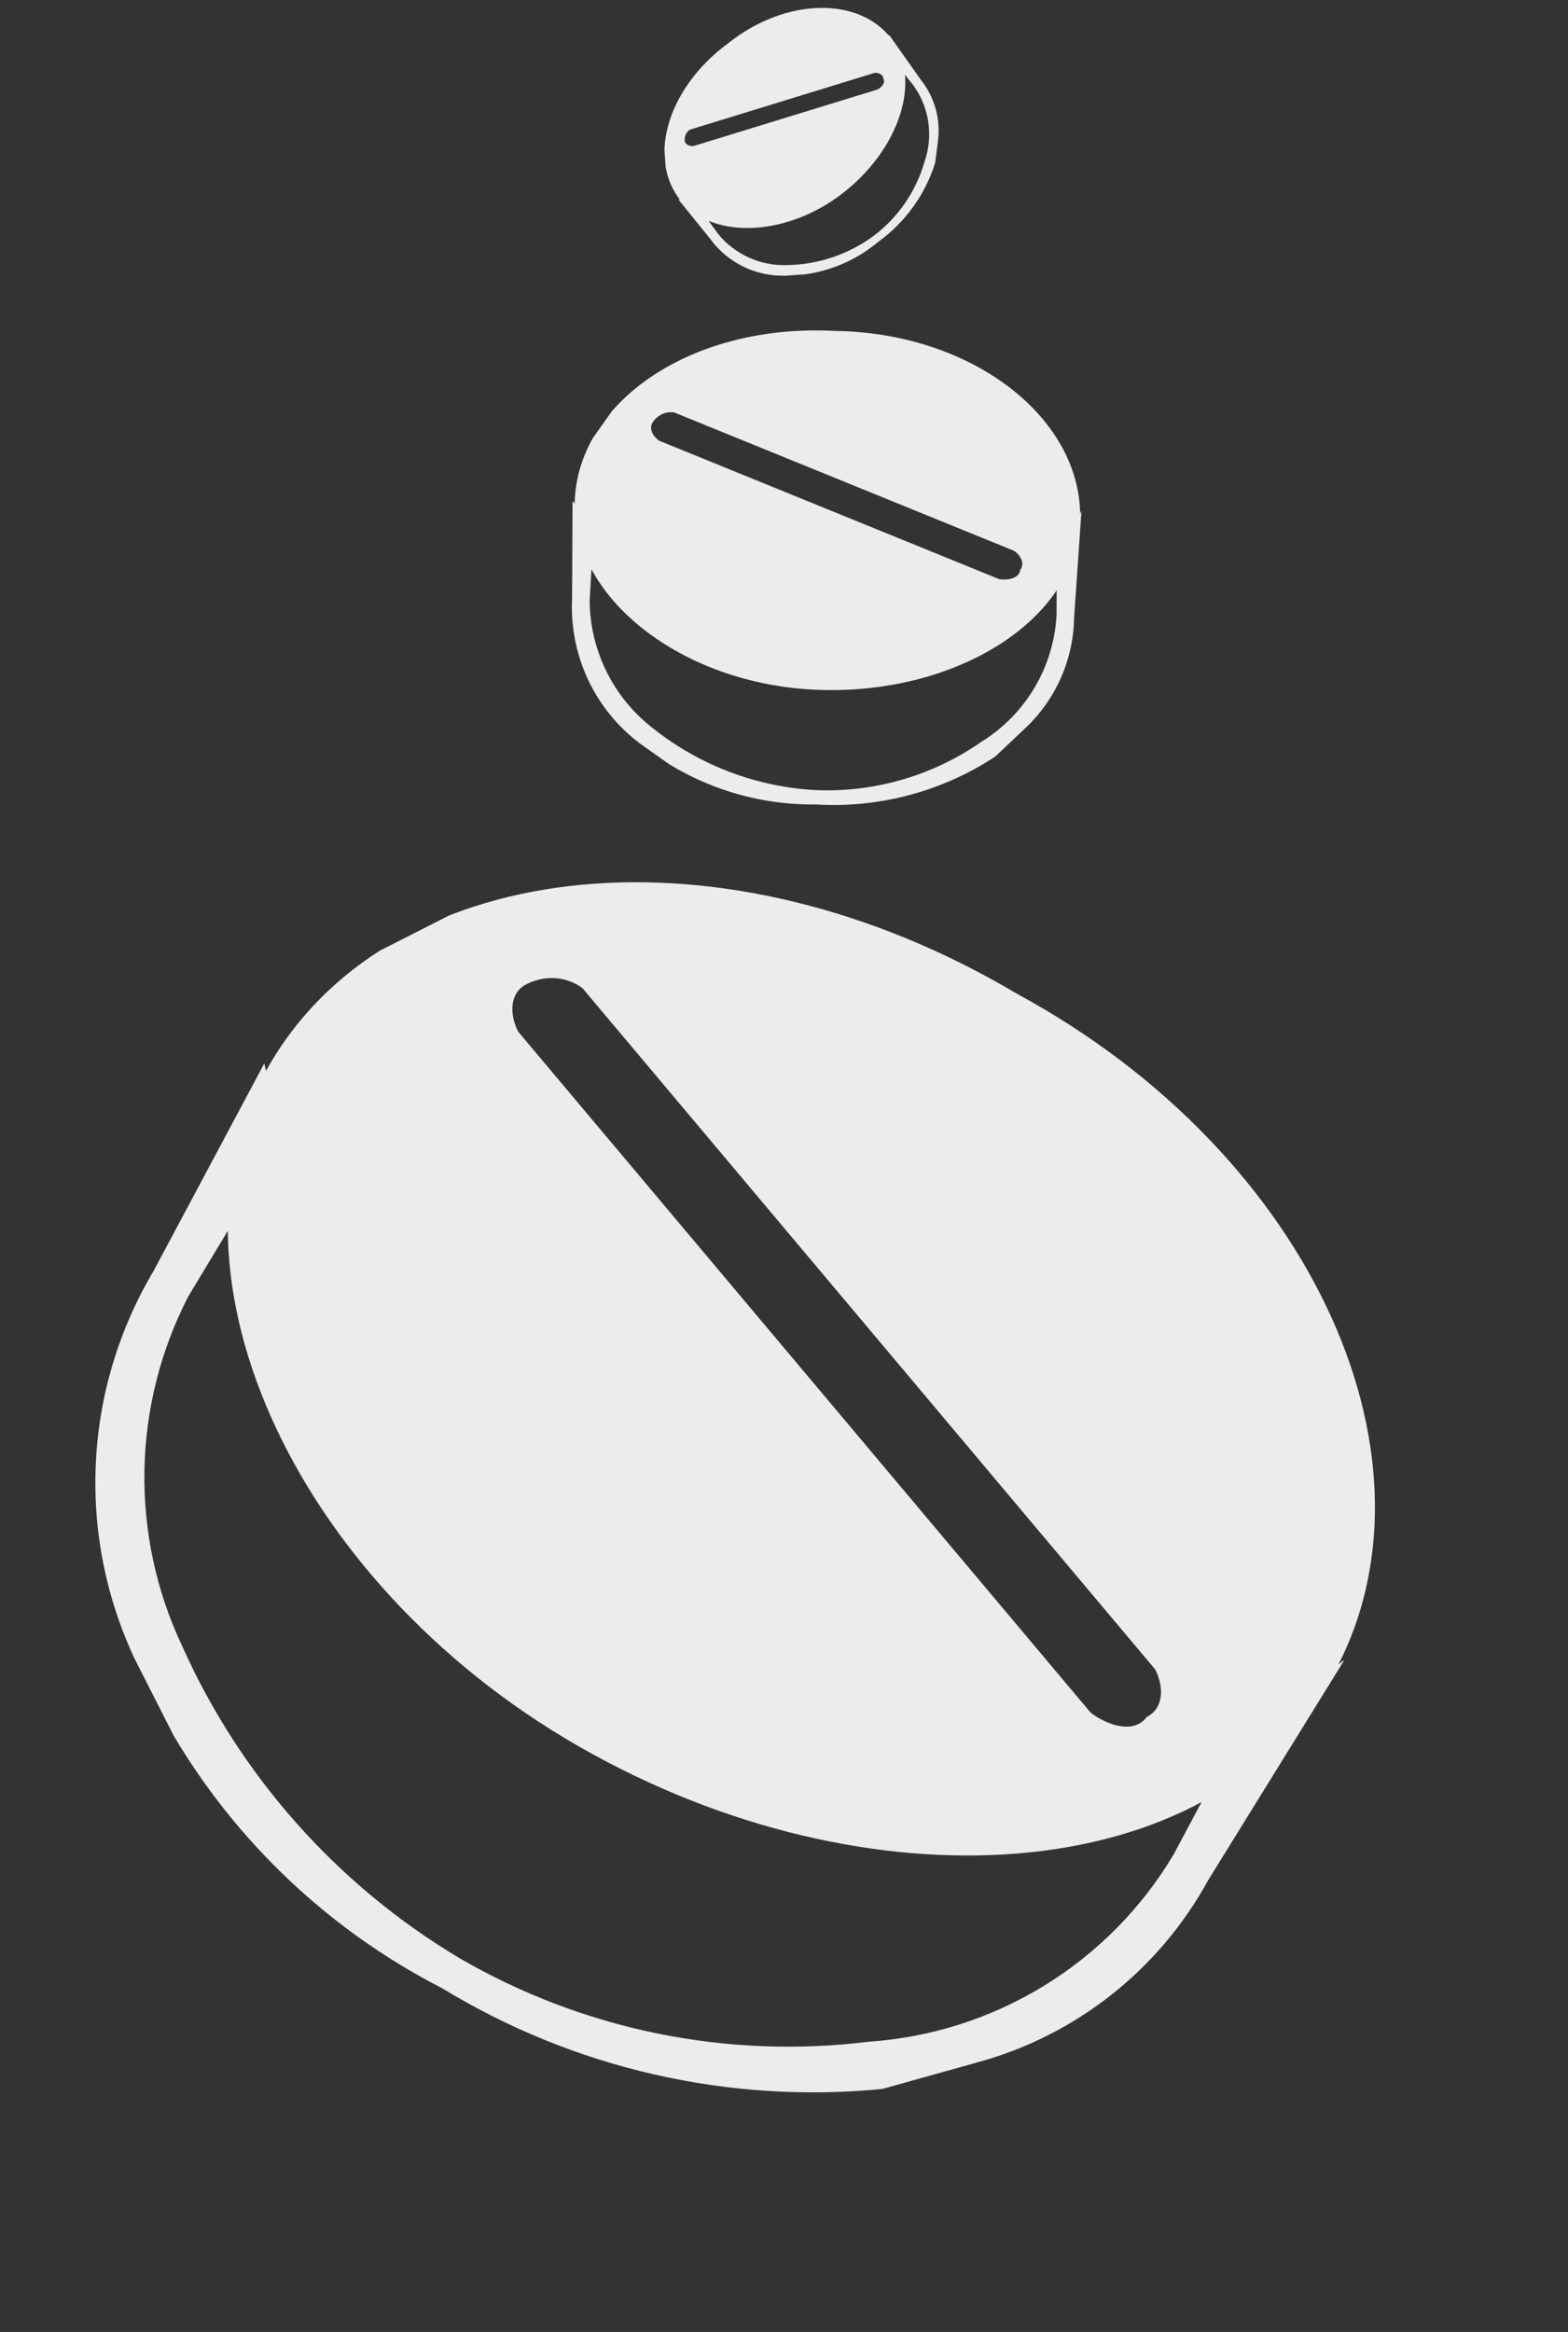 <svg width="189" height="281" viewBox="0 0 189 281" fill="none" xmlns="http://www.w3.org/2000/svg">
<rect x="0" y="0" width="189" height="281" fill="#333333" stroke="none"/>
<g clip-path="url(#clip0_532_2)">
<path d="M117.742 248.535L106.343 251.721C87.823 253.531 69.217 249.277 53.323 239.599C36.701 231.086 23.577 217.032 16.22 199.866C12.756 192.482 11.154 184.362 11.555 176.216C11.956 168.069 14.348 160.145 18.52 153.137L31.858 128.139L33.993 137.468L22.692 156.225C19.35 162.706 17.543 169.869 17.409 177.159C17.275 184.45 18.818 191.674 21.92 198.273C28.929 213.976 40.613 227.135 55.376 235.953C70.292 244.614 87.634 248.151 104.75 246.022C112.236 245.509 119.486 243.19 125.879 239.263C132.273 235.335 137.619 229.917 141.46 223.471L148.129 210.972L162.074 199.984L145.632 226.559C142.704 231.913 138.725 236.619 133.932 240.396C129.139 244.173 123.632 246.941 117.742 248.535Z" fill="#ECECEC"/>
<path d="M122.639 119.78C87.21 98.723 47.79 103.124 32.892 127.614C17.995 152.103 34.846 190.406 69.749 210.429C104.652 230.451 146.158 227.594 160.53 202.069C174.902 176.545 158.576 139.277 122.639 119.78ZM138.241 206.882C136.697 208.968 133.576 207.949 131.49 206.405L62.458 124.312C61.407 122.243 61.39 119.648 63.46 118.597C65.529 117.545 68.124 117.529 70.21 119.073L139.243 201.166C140.294 203.235 140.31 205.831 138.241 206.882Z" fill="#ECECEC"/>
</g>
<g clip-path="url(#clip1_532_2)">
<path d="M123.517 87.805L119.97 91.16C113.559 95.383 105.951 97.409 98.289 96.934C90.585 97.025 83.092 94.42 77.106 89.571C74.421 87.543 72.275 84.887 70.854 81.837C69.434 78.787 68.782 75.435 68.957 72.075L69.016 60.386L71.59 63.38L71.073 72.4C71.1 75.407 71.818 78.369 73.172 81.055C74.525 83.742 76.478 86.081 78.879 87.893C84.458 92.276 91.253 94.831 98.337 95.209C105.446 95.501 112.455 93.456 118.292 89.386C120.926 87.76 123.125 85.519 124.703 82.856C126.281 80.193 127.19 77.187 127.352 74.096L127.381 68.251L130.357 61.559L129.468 74.42C129.43 76.937 128.883 79.42 127.86 81.72C126.837 84.02 125.36 86.09 123.517 87.805Z" fill="#ECECEC"/>
<path d="M100.538 39.874C83.558 39.004 70.019 48.193 69.293 59.996C68.566 71.799 82.084 82.536 98.672 83.129C115.261 83.723 129.859 74.697 130.195 62.617C130.53 50.538 117.404 40.077 100.538 39.874ZM122.986 68.661C122.824 69.719 121.489 69.948 120.431 69.785L79.447 53.104C78.665 52.551 78.16 51.607 78.713 50.826C79.267 50.044 80.21 49.539 81.269 49.701L122.252 66.382C123.034 66.935 123.539 67.879 122.986 68.661Z" fill="#ECECEC"/>
</g>
<g clip-path="url(#clip2_532_2)">
<path d="M113.048 17.08L112.719 19.623C111.514 23.472 109.091 26.824 105.815 29.176C102.711 31.772 98.796 33.202 94.749 33.217C92.983 33.284 91.227 32.916 89.636 32.147C88.044 31.378 86.666 30.231 85.621 28.805L81.761 24.029L83.803 24.393L86.59 28.234C87.6 29.449 88.876 30.416 90.319 31.059C91.763 31.703 93.334 32.006 94.913 31.945C98.639 31.875 102.253 30.658 105.261 28.458C108.251 26.215 110.424 23.054 111.447 19.459C111.978 17.922 112.129 16.28 111.886 14.672C111.644 13.064 111.015 11.539 110.054 10.227L108.124 7.839L107.112 4.127L111.023 9.656C111.843 10.693 112.446 11.885 112.794 13.161C113.142 14.437 113.228 15.77 113.048 17.08Z" fill="#ECECEC"/>
<path d="M87.774 5.21C80.575 10.497 78.118 18.734 81.744 23.778C85.37 28.823 94.437 28.701 101.385 23.431C108.333 18.162 111.274 9.639 107.397 4.612C103.521 -0.415 94.704 -0.311 87.774 5.21ZM106.472 9.466C106.757 9.951 106.29 10.487 105.806 10.773L83.587 17.601C83.085 17.635 82.566 17.419 82.531 16.917C82.496 16.415 82.713 15.896 83.197 15.611L105.416 8.782C105.918 8.748 106.437 8.964 106.472 9.466Z" fill="#ECECEC"/>
</g>
<defs>
<clipPath id="clip0_532_2">
<rect width="147.397" height="153.2" fill="white" transform="translate(188.633 213.83) rotate(153.073)"/>
</clipPath>
<clipPath id="clip1_532_2">
<rect width="60.806" height="63.2" fill="white" transform="translate(142.713 61.504) rotate(125.281)"/>
</clipPath>
<clipPath id="clip2_532_2">
<rect width="31.942" height="33.2" fill="white" transform="translate(112.121) rotate(86.052)"/>
</clipPath>
</defs>
</svg>
